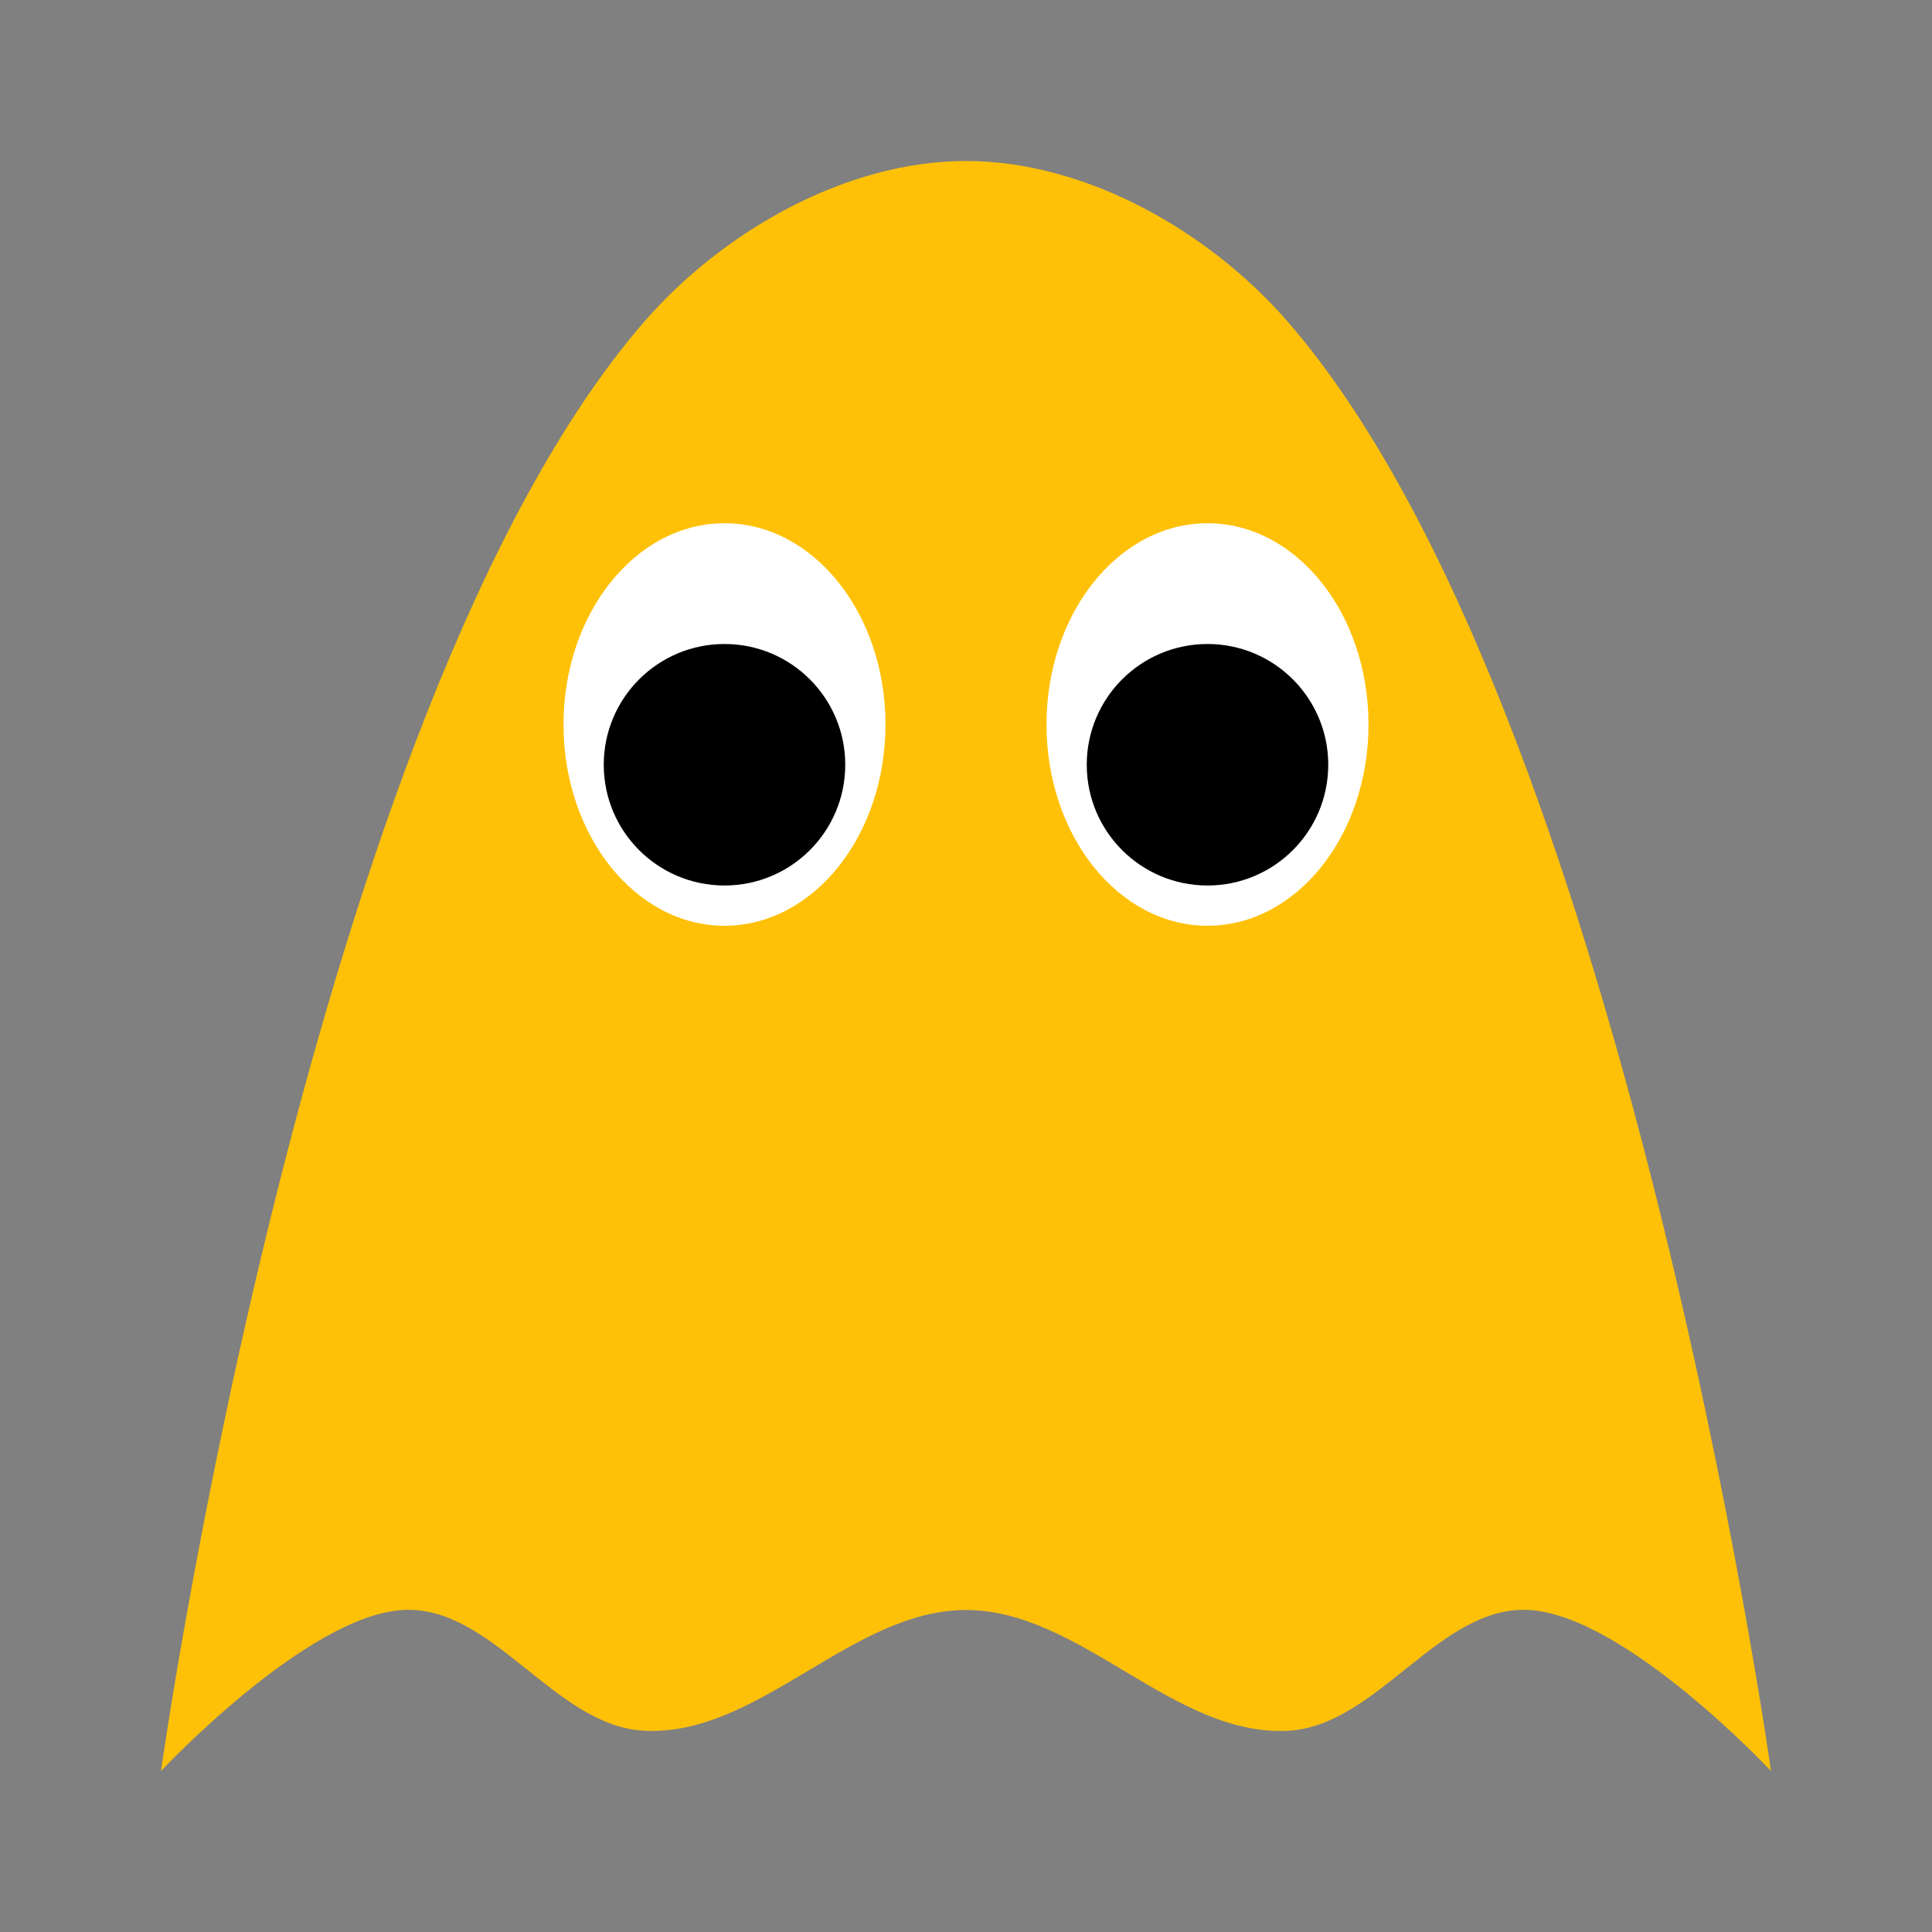 <?xml version="1.0" encoding="UTF-8" standalone="no"?>
<!-- Created with Inkscape (http://www.inkscape.org/) -->

<svg
   width="48"
   height="48"
   viewBox="-32 -32 48 48"
   version="1.1"
   id="svg1"
   inkscape:version="1.3.2 (091e20e, 2023-11-25, custom)"
   sodipodi:docname="enemy-clyde.svg"
   xmlns:inkscape="http://www.inkscape.org/namespaces/inkscape"
   xmlns:sodipodi="http://sodipodi.sourceforge.net/DTD/sodipodi-0.dtd"
   xmlns="http://www.w3.org/2000/svg"
   xmlns:svg="http://www.w3.org/2000/svg">
  <rect x="-32" y="-32" width="48" height="48" fill="#808080" stroke="none"/>
  <sodipodi:namedview
     id="namedview1"
     pagecolor="#ffffff"
     bordercolor="#000000"
     borderopacity="0.25"
     inkscape:showpageshadow="2"
     inkscape:pageopacity="0.0"
     inkscape:pagecheckerboard="false"
     inkscape:deskcolor="#d1d1d1"
     inkscape:document-units="px"
     showgrid="true"
     inkscape:zoom="11.313709"
     inkscape:cx="10.827572"
     inkscape:cy="19.445436"
     inkscape:window-width="1920"
     inkscape:window-height="1010"
     inkscape:window-x="-6"
     inkscape:window-y="-6"
     inkscape:window-maximized="1"
     inkscape:current-layer="layer1"
     showguides="true"
     inkscape:lockguides="false">
    <inkscape:grid
       id="grid4"
       units="px"
       originx="0"
       originy="0"
       spacingx="1"
       spacingy="1"
       empcolor="#0099e5"
       empopacity="0.302"
       color="#0099e5"
       opacity="0.149"
       empspacing="8"
       dotted="false"
       gridanglex="30"
       gridanglez="30"
       visible="true" />
  </sodipodi:namedview>
  <defs
     id="defs1" />
  <g
     inkscape:groupmode="layer"
     id="layer1"
     inkscape:label="Layer 1">
    <path
       style="fill:#ffc107;fill-opacity:1;stroke-width:4;stroke-linecap:round;stroke-linejoin:round"
       d="m -28,12 c 0,0 3.712,-26.444 12,-36 1.953,-2.252 5.019,-4 8,-4 2.981,0 6.047,1.748 8,4 8.288,9.556 12,36 12,36 0,0 -3.601,-3.851 -6,-4 C 3.768,7.861 2.233,10.883 0,11 -2.844,11.149 -5.152,8 -8,8 c -2.848,0 -5.156,3.149 -8,3 -2.233,-0.117 -3.768,-3.139 -6,-3 -2.399,0.149 -6,4 -6,4 z"
       id="path2"
       sodipodi:nodetypes="caaacaaaaac" />
    <ellipse
       style="fill:#ffffff;fill-opacity:1;stroke-width:4;stroke-linecap:round;stroke-linejoin:round"
       id="path3"
       cx="-2"
       cy="-14"
       rx="4"
       ry="5" />
    <circle
       style="fill:#000000;fill-opacity:1;stroke-width:4;stroke-linecap:round;stroke-linejoin:round"
       id="path5"
       cx="-2"
       cy="-13"
       r="3" />
    <ellipse
       style="fill:#ffffff;fill-opacity:1;stroke-width:4;stroke-linecap:round;stroke-linejoin:round"
       id="ellipse5"
       cx="-14"
       cy="-14"
       rx="4"
       ry="5" />
    <circle
       style="fill:#000000;fill-opacity:1;stroke-width:4;stroke-linecap:round;stroke-linejoin:round"
       id="circle5"
       cx="-14"
       cy="-13"
       r="3" />
  </g>
</svg>
